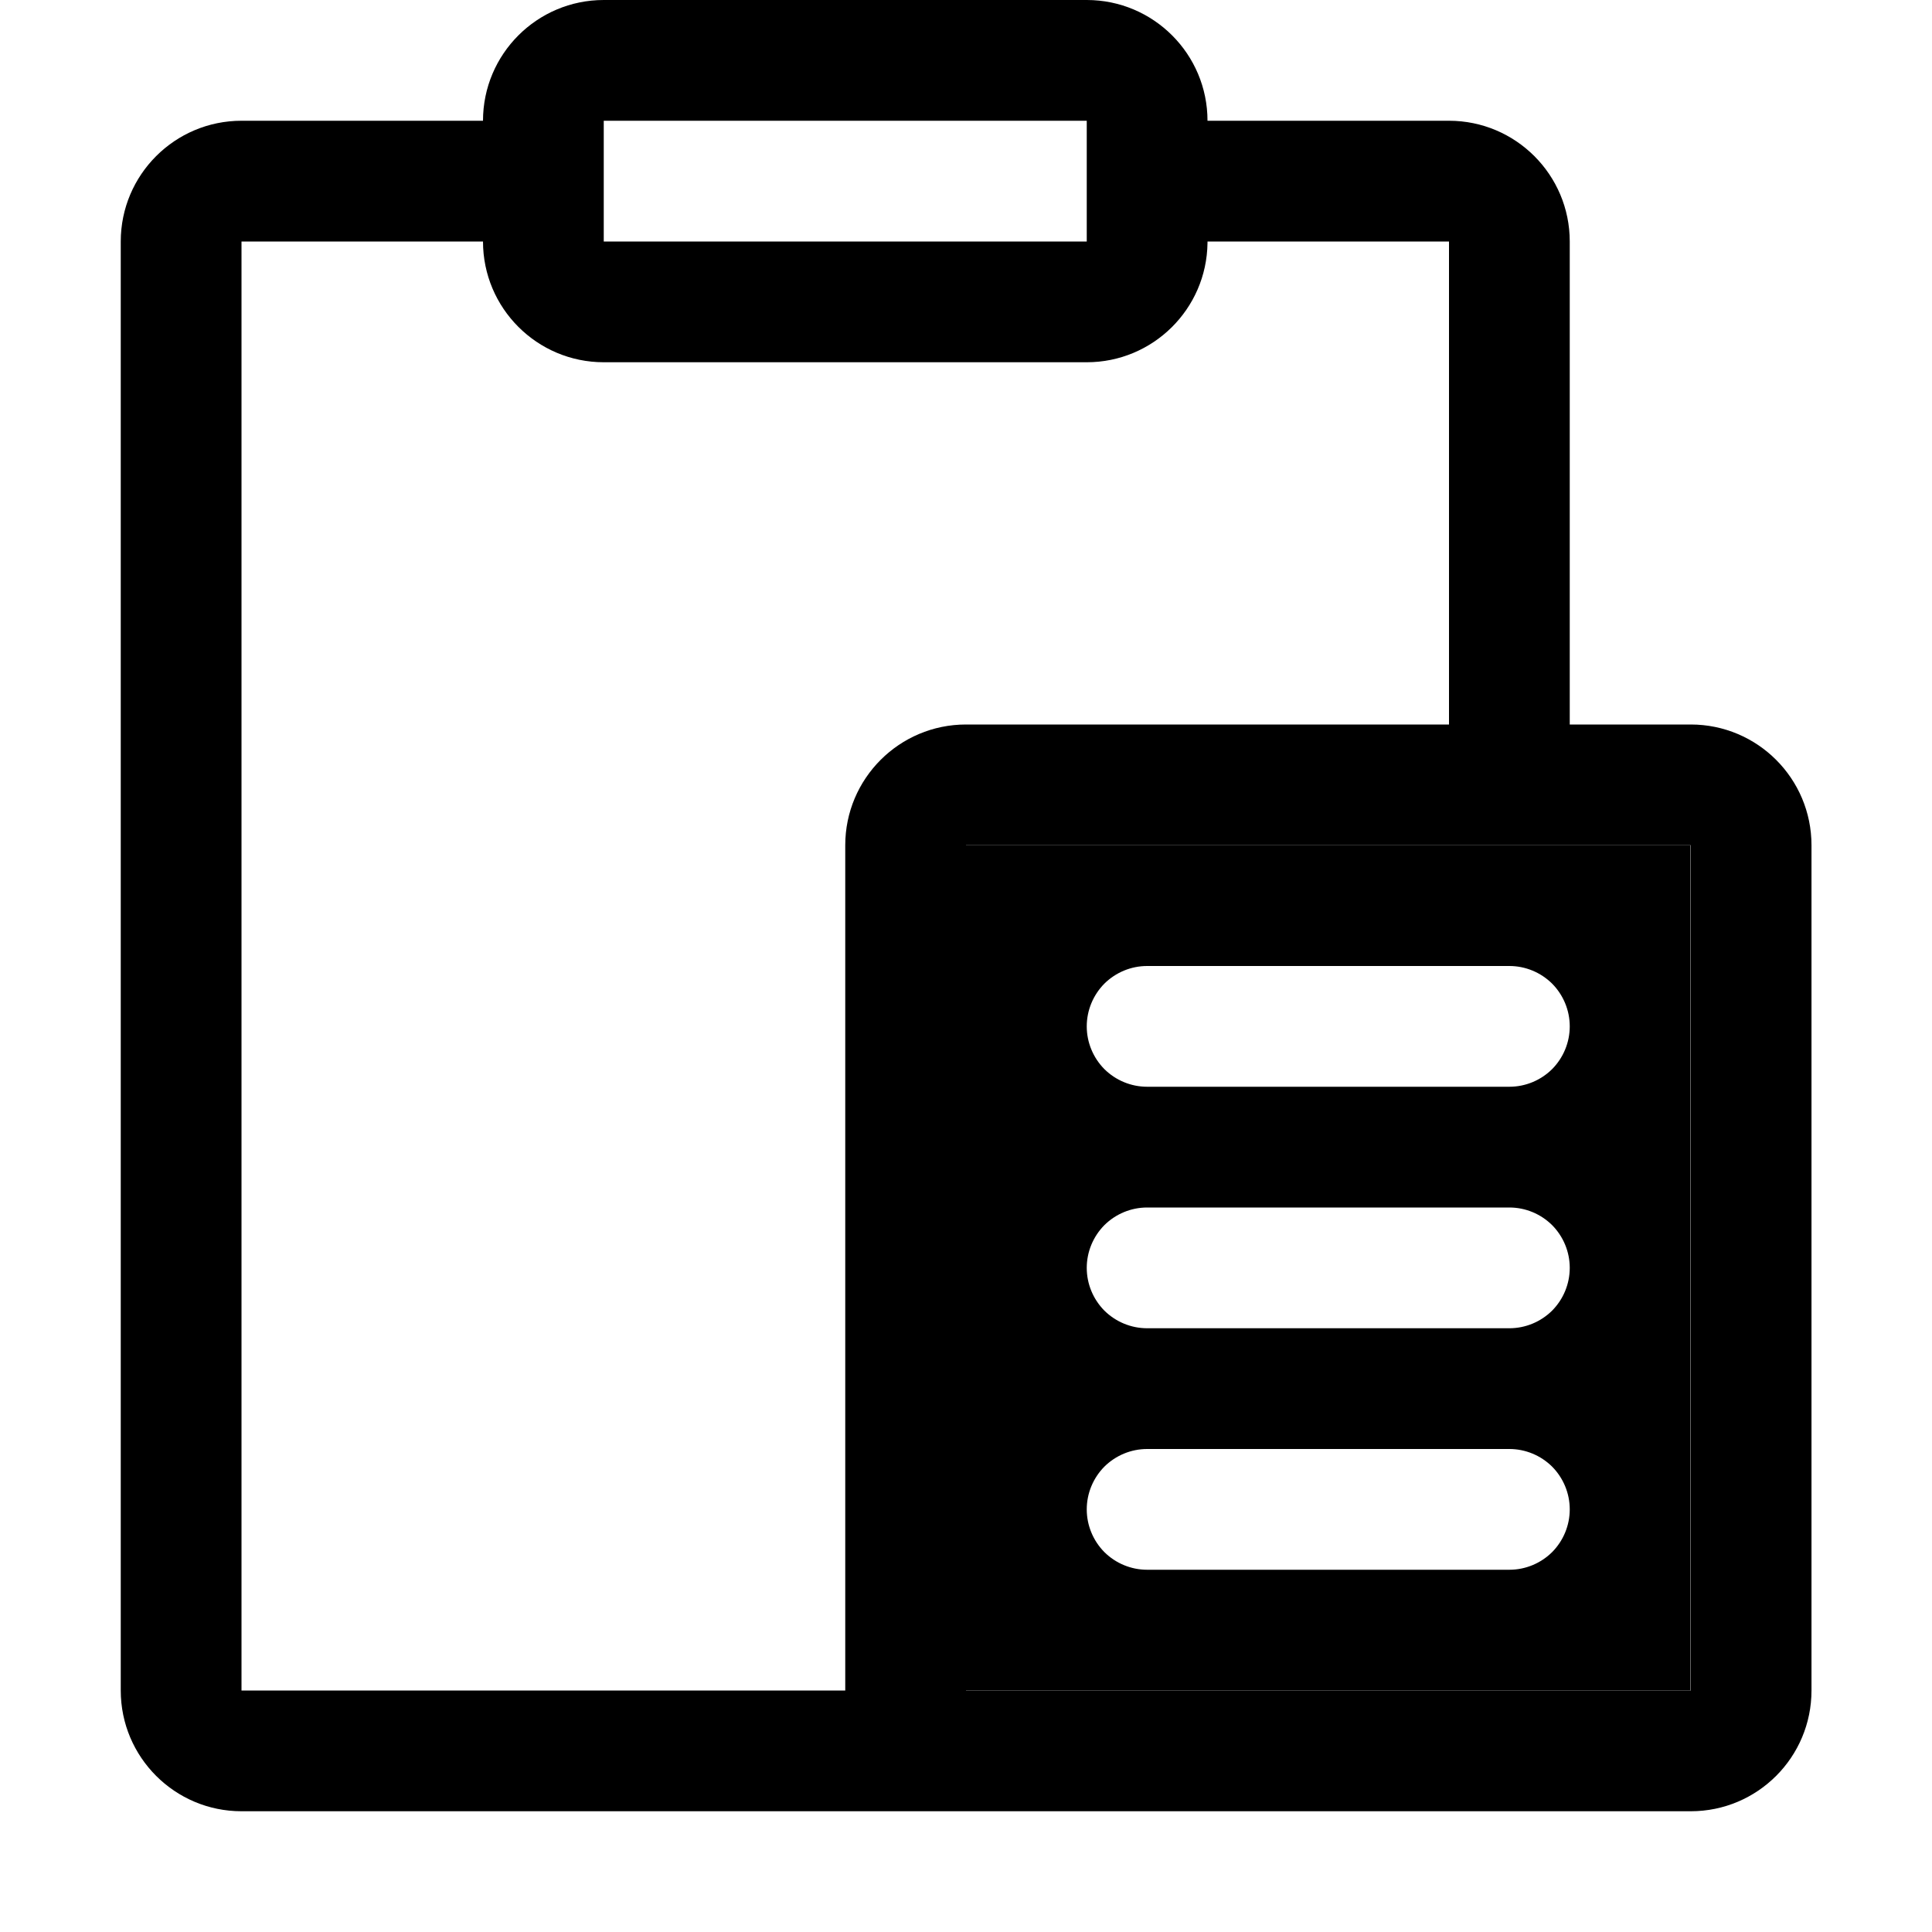 <?xml version="1.0" encoding="UTF-8" standalone="no"?>
<!DOCTYPE svg PUBLIC "-//W3C//DTD SVG 1.1//EN" "http://www.w3.org/Graphics/SVG/1.1/DTD/svg11.dtd">
<svg width="16px" height="16px" version="1.1" xmlns="http://www.w3.org/2000/svg" xmlns:xlink="http://www.w3.org/1999/xlink" xml:space="preserve" xmlns:serif="http://www.serif.com/" style="fill-rule:evenodd;clip-rule:evenodd;stroke-linejoin:round;stroke-miterlimit:2;">
    <g transform="matrix(1,0,0,1,-90,-470)">
        <g id="paste">
            <g id="bg" transform="matrix(0.11,0,0,0.121,73.78,451.091)">
                <rect x="147" y="156" width="145" height="132" style="fill:rgb(135,135,135);fill-opacity:0;"/>
            </g>
            <g transform="matrix(1,0,0,1,-1,0)">
                <path d="M93,485L105.002,485C105.555,485 106.002,484.552 106.002,484L106.002,477C106.002,476.448 105.555,476 105.002,476L104,476L104,472C104,471.448 103.552,471 103,471L101,471C101,470.448 100.552,470 100,470L96,470C95.448,470 95,470.448 95,471L93,471C92.448,471 92,471.448 92,472L92,484C92,484.552 92.448,485 93,485ZM105.002,484L105.002,477L99,477L99,484L105.002,484ZM103,476L103,472C103,472 101,472 101,472L101,472.013C100.993,472.559 100.548,473 100,473L96,473C95.448,473 95,472.552 95,472L93,472L93,484L98,484L98,477C98,476.448 98.448,476 99,476L103,476ZM100,471L96,471L96,472L100,472L100,471Z"/>
            </g>
            <path d="M104,477L98,477L98,484L104,484L104,477ZM103,482.5C103,482.367 102.947,482.24 102.854,482.146C102.76,482.053 102.633,482 102.5,482L99.5,482C99.367,482 99.24,482.053 99.146,482.146C99.053,482.24 99,482.367 99,482.5C99,482.633 99.053,482.76 99.146,482.854C99.24,482.947 99.367,483 99.5,483L102.5,483C102.633,483 102.76,482.947 102.854,482.854C102.947,482.76 103,482.633 103,482.5ZM103,480.5C103,480.367 102.947,480.24 102.854,480.146C102.76,480.053 102.633,480 102.5,480L99.5,480C99.367,480 99.24,480.053 99.146,480.146C99.053,480.24 99,480.367 99,480.5C99,480.633 99.053,480.76 99.146,480.854C99.24,480.947 99.367,481 99.5,481L102.5,481C102.633,481 102.76,480.947 102.854,480.854C102.947,480.76 103,480.633 103,480.5ZM103,478.5C103,478.367 102.947,478.24 102.854,478.146C102.76,478.053 102.633,478 102.5,478L99.5,478C99.367,478 99.24,478.053 99.146,478.146C99.053,478.24 99,478.367 99,478.5C99,478.633 99.053,478.76 99.146,478.854C99.24,478.947 99.367,479 99.5,479L102.5,479C102.633,479 102.76,478.947 102.854,478.854C102.947,478.76 103,478.633 103,478.5Z"/>
        </g>
    </g>
</svg>
